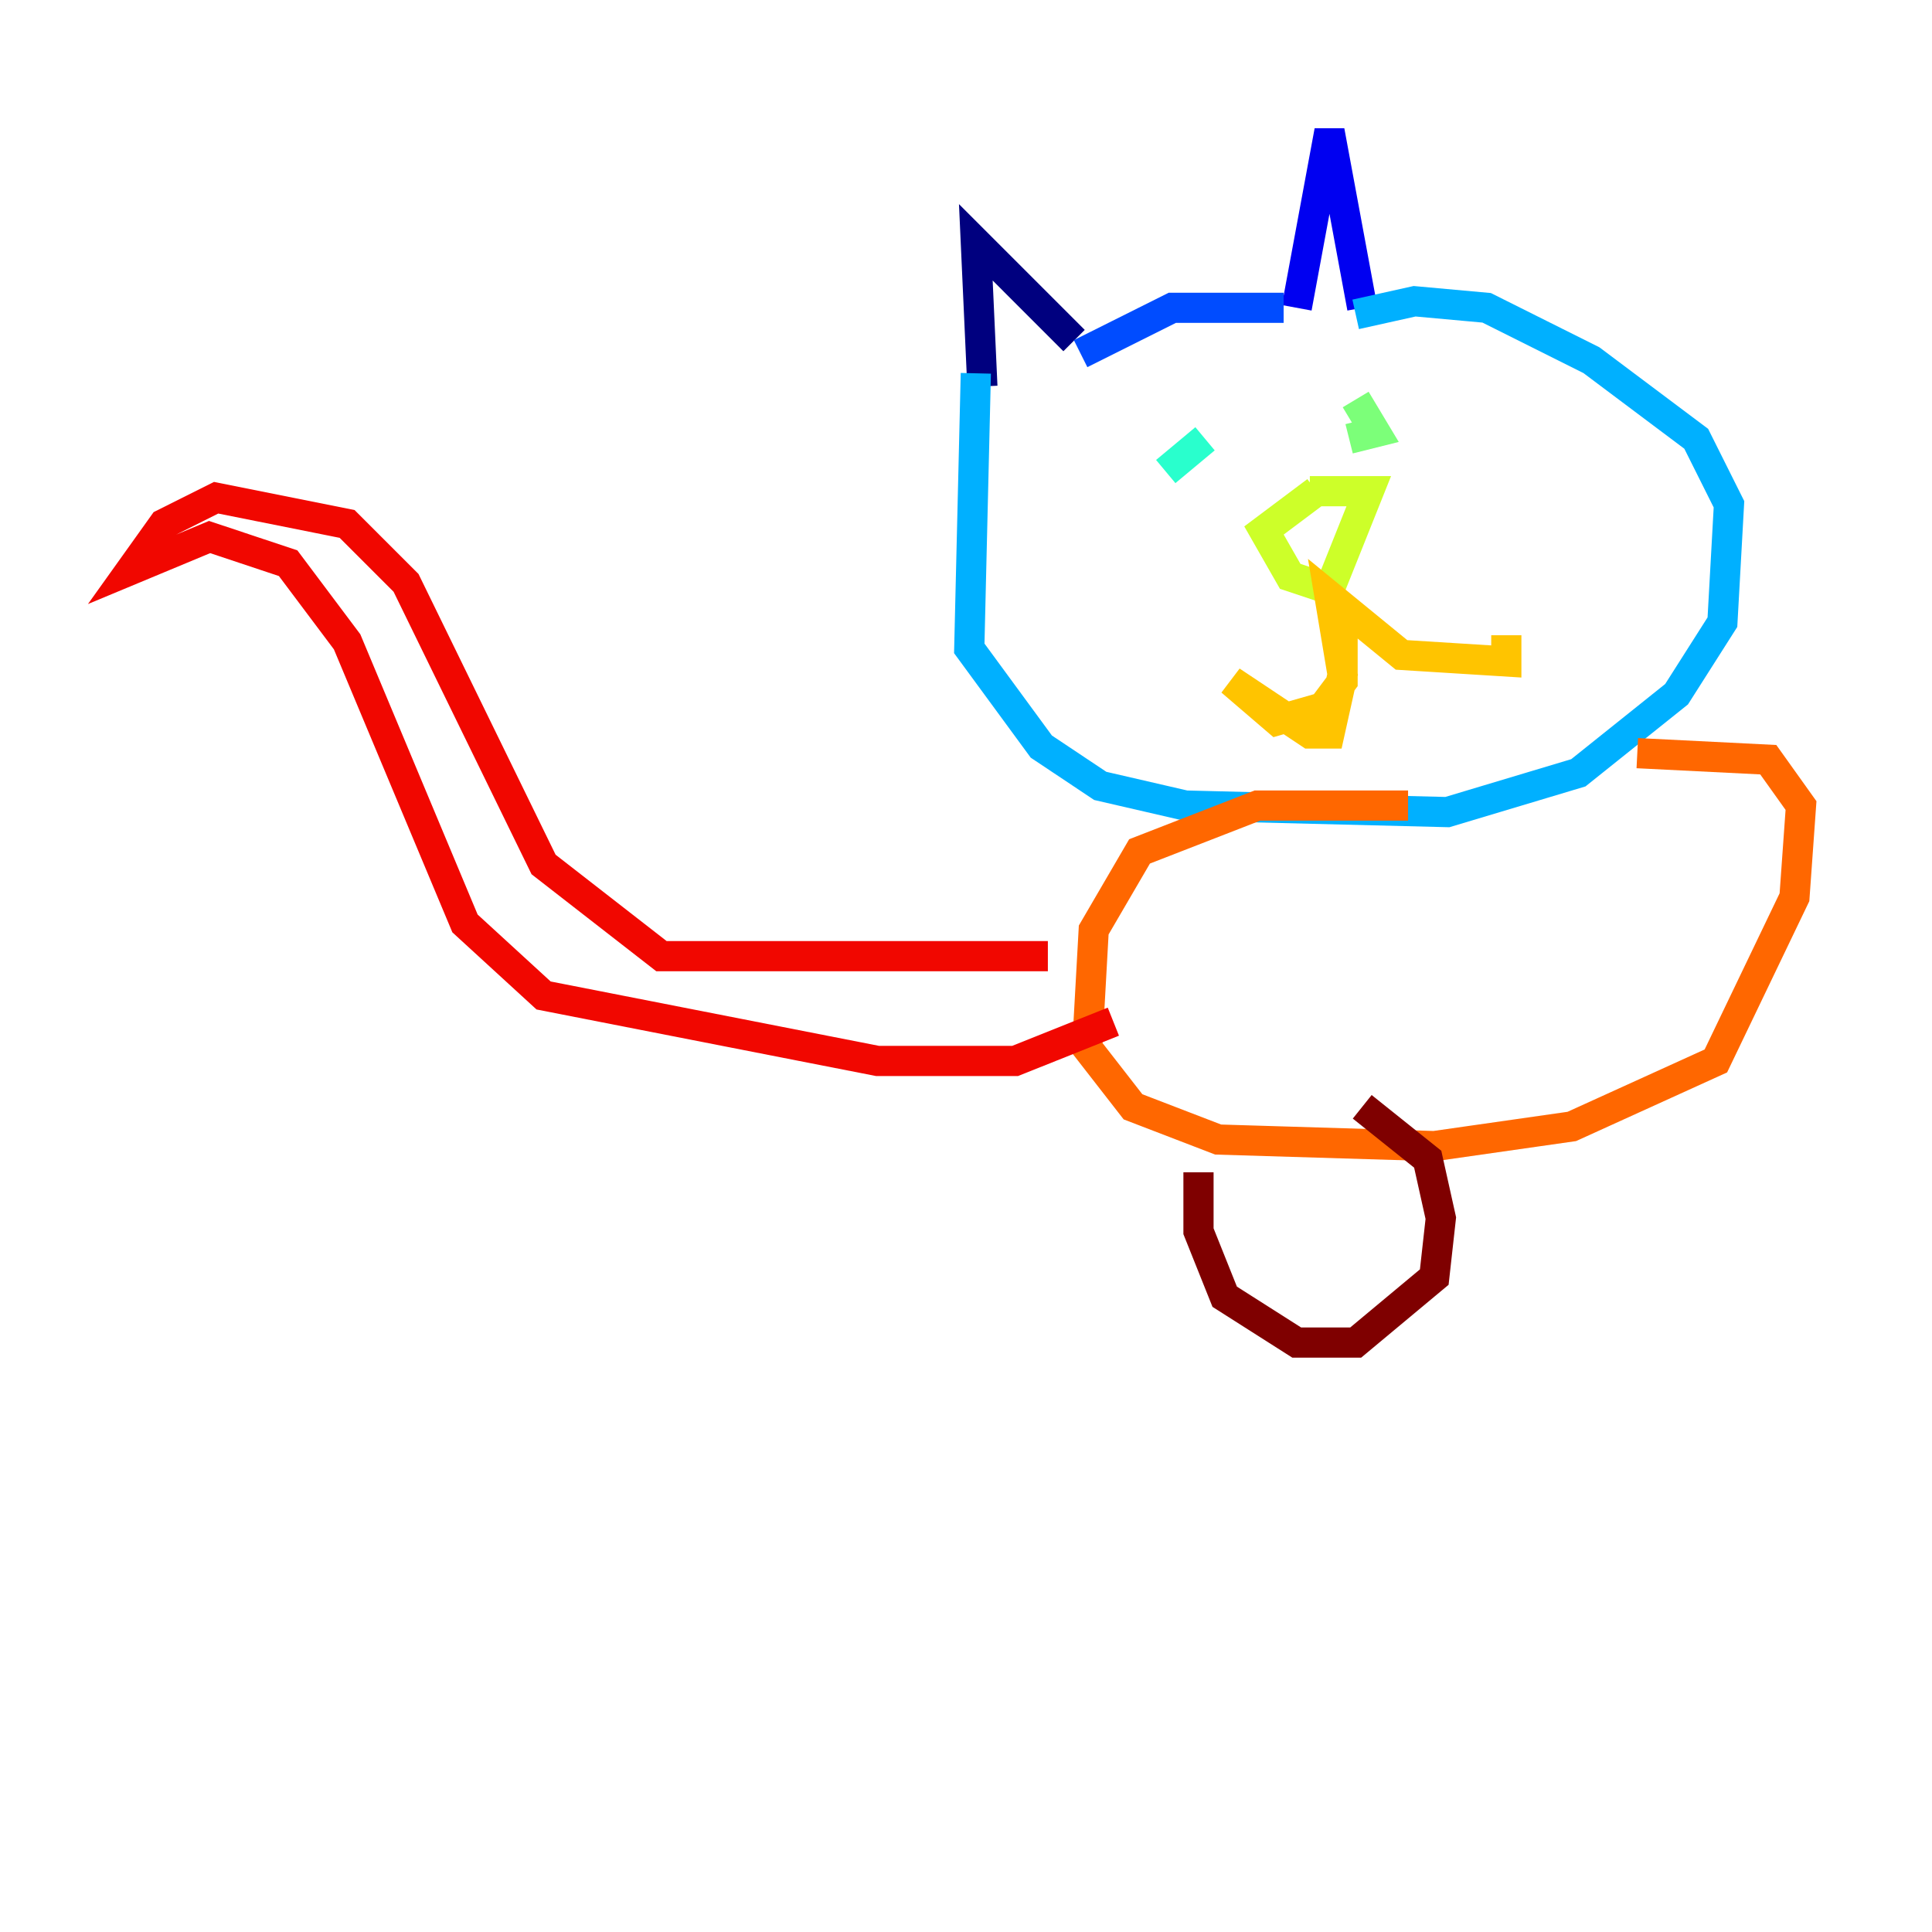 <?xml version="1.0" encoding="utf-8" ?>
<svg baseProfile="tiny" height="128" version="1.2" viewBox="0,0,128,128" width="128" xmlns="http://www.w3.org/2000/svg" xmlns:ev="http://www.w3.org/2001/xml-events" xmlns:xlink="http://www.w3.org/1999/xlink"><defs /><polyline fill="none" points="65.085,25.6 64.651,16.054 71.159,22.563" stroke="#00007f" stroke-width="2" /><polyline fill="none" points="85.912,20.393 88.081,8.678 90.251,20.393" stroke="#0000f1" stroke-width="2" /><polyline fill="none" points="85.044,20.393 77.668,20.393 71.593,23.43" stroke="#004cff" stroke-width="2" /><polyline fill="none" points="64.651,24.732 64.217,42.956 68.99,49.464 72.895,52.068 78.536,53.37 95.891,53.803 104.57,51.2 111.078,45.993 114.115,41.22 114.549,33.41 112.38,29.071 105.437,23.864 98.495,20.393 93.722,19.959 89.817,20.827" stroke="#00b0ff" stroke-width="2" /><polyline fill="none" points="77.234,31.241 79.837,29.071" stroke="#29ffcd" stroke-width="2" /><polyline fill="none" points="89.383,29.071 91.119,28.637 89.817,26.468" stroke="#7cff79" stroke-width="2" /><polyline fill="none" points="86.78,32.542 90.685,32.542 88.081,39.051 85.478,38.183 83.742,35.146 87.214,32.542" stroke="#cdff29" stroke-width="2" /><polyline fill="none" points="88.949,39.919 88.949,45.125 87.647,46.861 84.61,47.729 81.573,45.125 86.78,48.597 88.081,48.597 88.949,44.691 88.081,39.485 92.854,43.39 99.797,43.824 99.797,42.088" stroke="#ffc400" stroke-width="2" /><polyline fill="none" points="93.288,53.37 83.308,53.37 75.498,56.407 72.461,61.614 72.027,69.424 75.064,73.329 80.705,75.498 95.024,75.932 104.136,74.63 113.681,70.291 118.888,59.444 119.322,53.37 117.153,50.332 108.475,49.898" stroke="#ff6700" stroke-width="2" /><polyline fill="none" points="69.424,63.349 43.824,63.349 36.014,57.275 26.902,38.617 22.997,34.712 14.319,32.976 10.848,34.712 8.678,37.749 13.885,35.58 19.091,37.315 22.997,42.522 30.807,61.18 36.014,65.953 58.142,70.291 67.254,70.291 73.763,67.688" stroke="#f10700" stroke-width="2" /><polyline fill="none" points="79.403,77.668 79.403,81.573 81.139,85.912 85.912,88.949 89.817,88.949 95.024,84.61 95.458,80.705 94.59,76.8 90.251,73.329" stroke="#7f0000" stroke-width="2" /></svg>